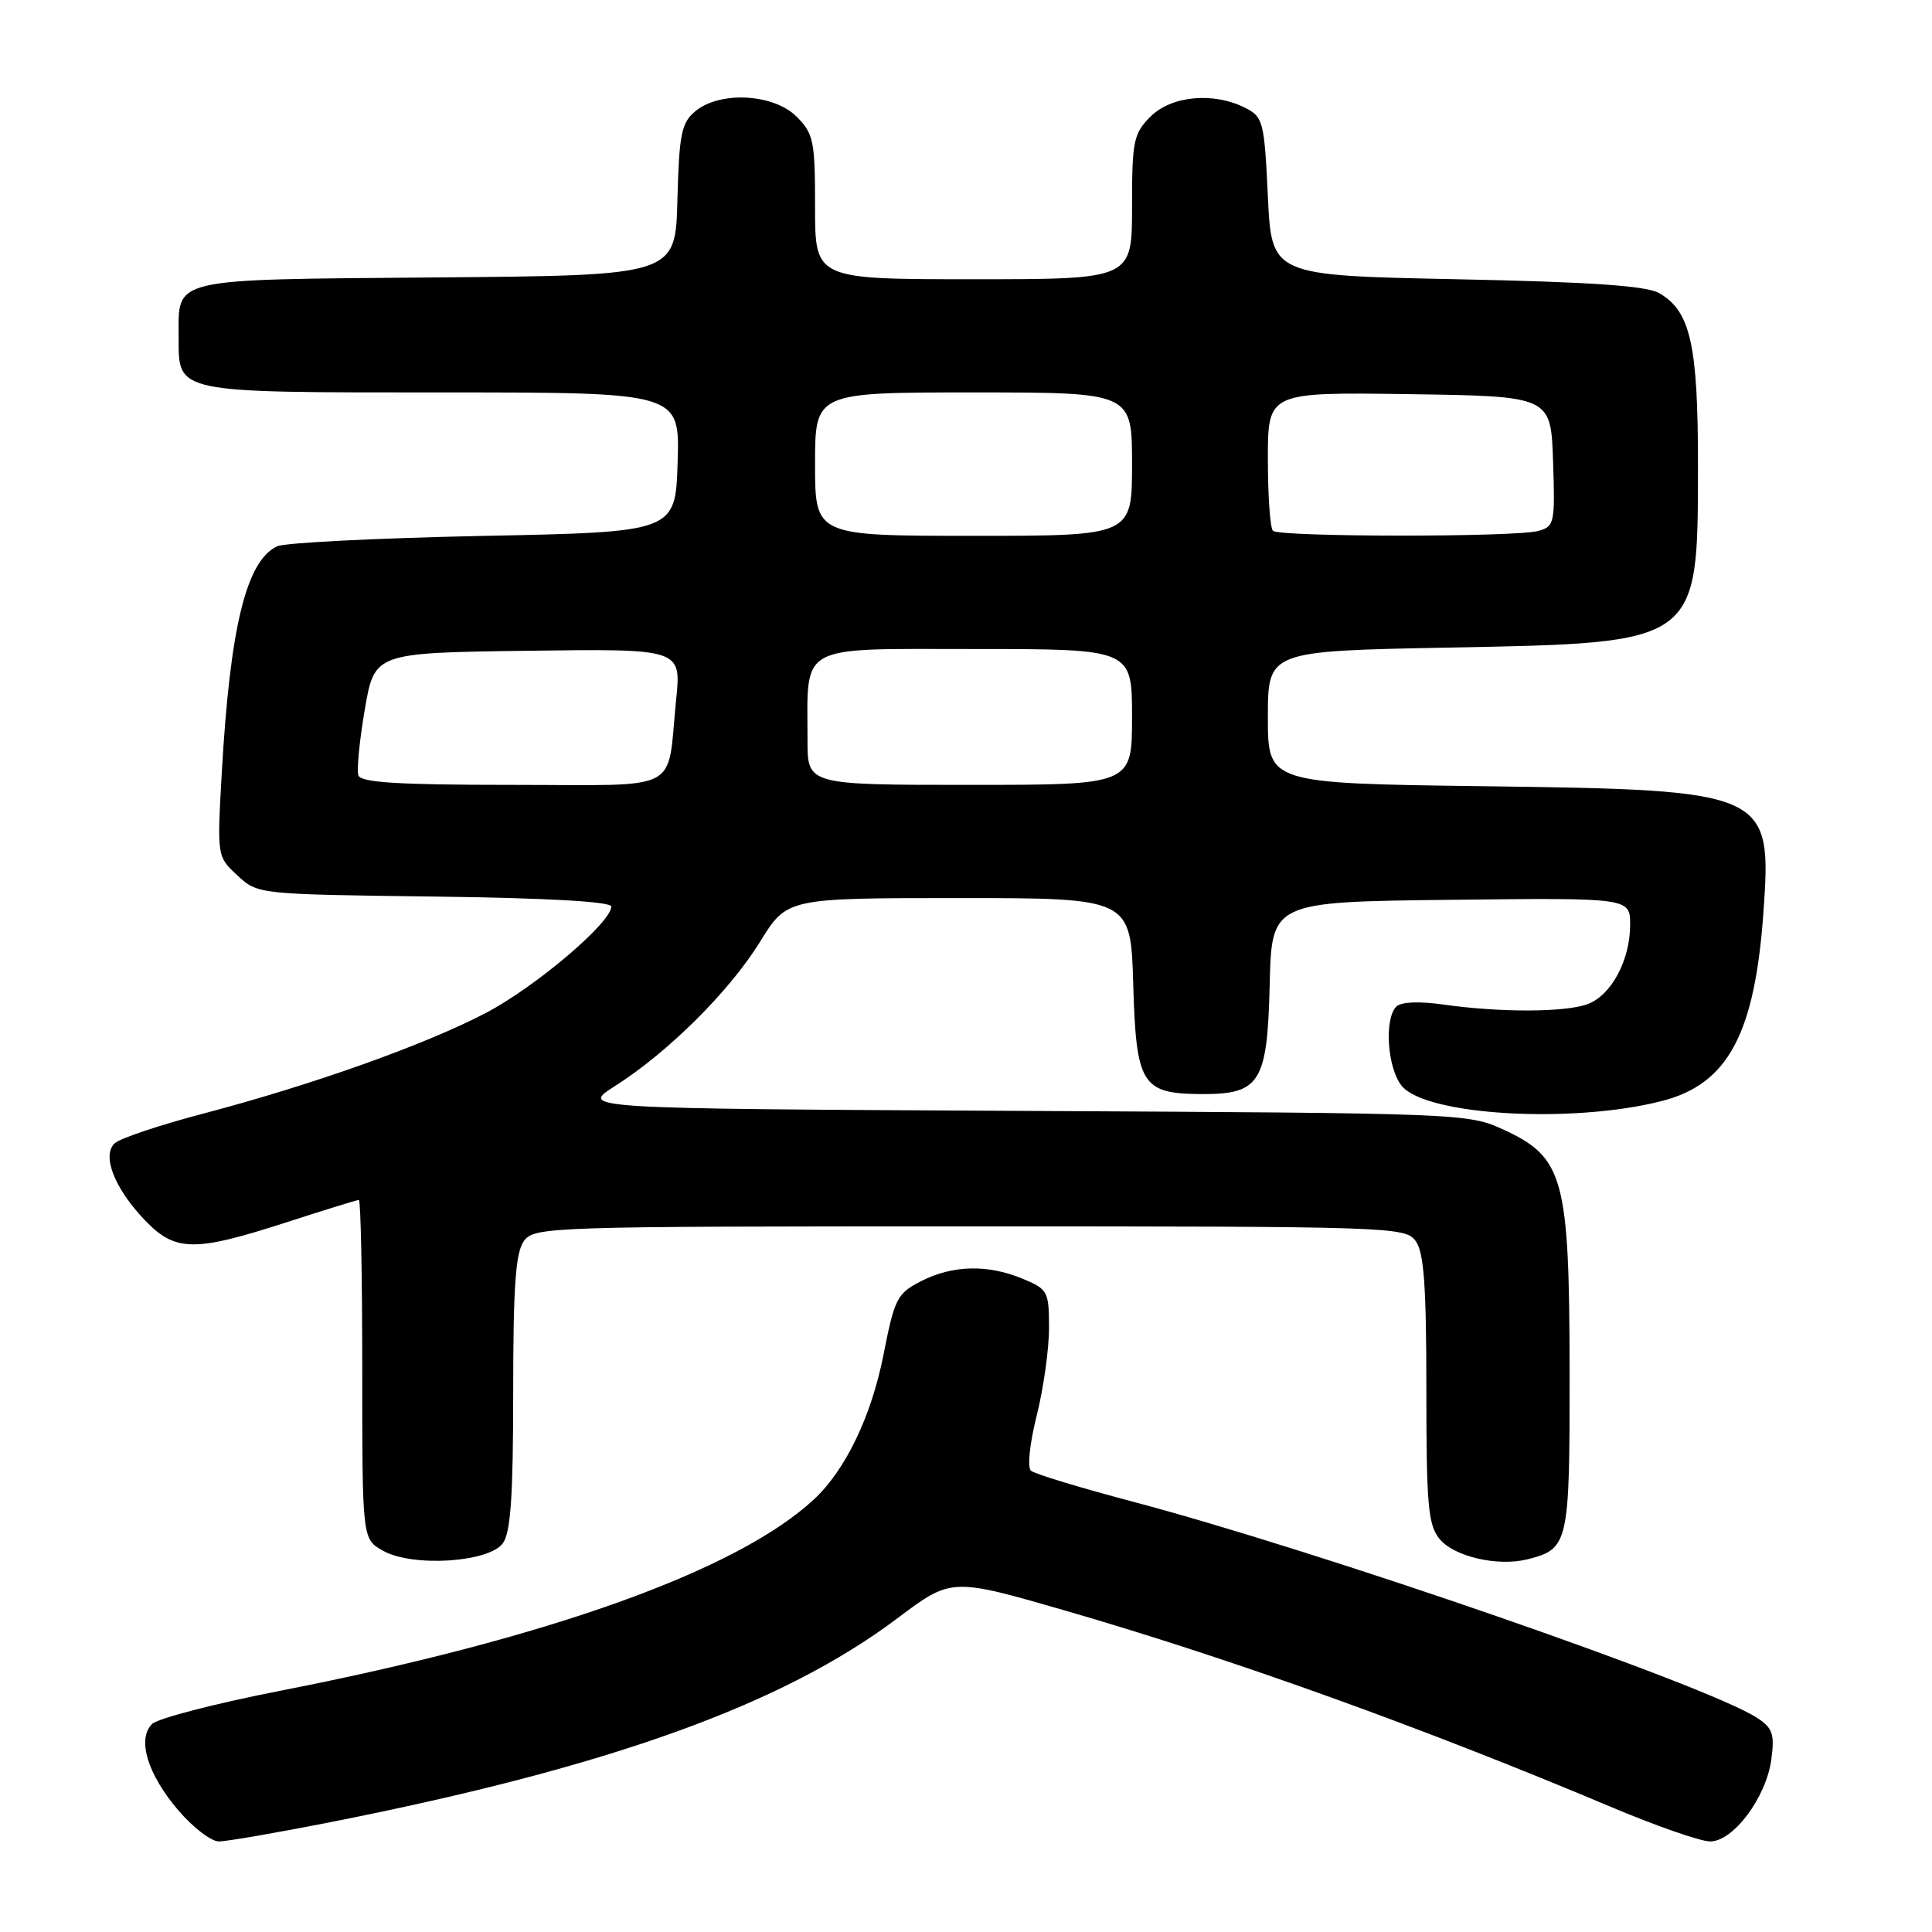 <?xml version="1.0" encoding="UTF-8" standalone="no"?>
<!DOCTYPE svg PUBLIC "-//W3C//DTD SVG 1.1//EN" "http://www.w3.org/Graphics/SVG/1.1/DTD/svg11.dtd" >
<svg xmlns="http://www.w3.org/2000/svg" xmlns:xlink="http://www.w3.org/1999/xlink" version="1.1" viewBox="0 0 256 256">
 <g >
 <path fill="currentColor"
d=" M 43.67 241.47 C 80.74 234.15 103.65 225.91 118.94 214.41 C 126.07 209.05 126.07 209.05 141.28 213.45 C 163.36 219.85 188.44 228.88 213.40 239.40 C 219.39 241.93 225.33 244.00 226.60 244.00 C 229.68 244.00 234.03 238.17 234.71 233.14 C 235.16 229.77 234.89 228.97 232.83 227.63 C 226.26 223.32 174.98 205.57 150.00 198.95 C 143.12 197.13 137.10 195.30 136.61 194.88 C 136.11 194.45 136.43 191.33 137.36 187.61 C 138.26 184.02 139.00 178.80 139.00 175.99 C 139.00 171.12 138.85 170.83 135.53 169.45 C 130.91 167.52 126.25 167.62 122.07 169.75 C 118.87 171.39 118.54 172.02 117.07 179.50 C 115.46 187.67 112.04 194.78 107.85 198.68 C 97.70 208.10 72.71 217.07 37.12 224.04 C 28.53 225.72 20.89 227.70 20.15 228.44 C 18.13 230.44 19.55 235.11 23.63 239.88 C 25.57 242.15 27.98 244.00 29.00 244.00 C 30.01 244.00 36.61 242.86 43.67 241.47 Z  M 66.63 204.49 C 67.67 203.07 68.00 198.23 68.00 184.50 C 68.00 170.43 68.32 165.95 69.42 164.44 C 70.80 162.56 72.58 162.50 128.50 162.50 C 184.42 162.50 186.20 162.56 187.58 164.44 C 188.68 165.94 189.00 170.37 189.00 184.08 C 189.00 199.45 189.23 202.06 190.75 203.92 C 192.66 206.26 198.45 207.60 202.38 206.62 C 207.86 205.24 208.00 204.61 207.98 181.68 C 207.95 156.12 207.20 153.37 199.28 149.71 C 194.55 147.52 193.91 147.50 135.64 147.20 C 76.77 146.90 76.77 146.90 81.50 143.90 C 88.51 139.45 96.67 131.34 100.71 124.79 C 104.28 119.00 104.28 119.00 127.06 119.00 C 149.83 119.00 149.83 119.00 150.16 130.46 C 150.55 143.73 151.29 144.91 159.14 144.97 C 166.96 145.02 167.93 143.48 168.24 130.50 C 168.50 119.50 168.50 119.50 192.25 119.23 C 216.00 118.96 216.00 118.96 216.00 122.53 C 216.00 127.22 213.53 131.85 210.39 133.04 C 207.47 134.15 198.80 134.18 191.27 133.11 C 188.03 132.65 185.65 132.75 185.02 133.38 C 183.38 135.02 183.84 141.59 185.75 143.90 C 188.97 147.80 208.35 148.93 220.20 145.89 C 228.94 143.66 232.51 137.04 233.66 120.94 C 234.81 104.89 234.33 104.68 196.75 104.18 C 168.00 103.80 168.00 103.80 168.00 95.03 C 168.00 86.27 168.00 86.27 191.86 85.81 C 225.29 85.17 224.96 85.41 224.99 61.72 C 225.00 45.65 224.00 41.21 219.83 38.83 C 218.14 37.87 210.77 37.36 193.00 37.00 C 168.50 36.50 168.50 36.50 168.00 26.03 C 167.53 16.09 167.37 15.49 165.00 14.29 C 160.78 12.16 155.23 12.68 152.45 15.45 C 150.19 17.72 150.00 18.65 150.00 27.45 C 150.00 37.00 150.00 37.00 129.00 37.00 C 108.00 37.00 108.00 37.00 108.00 27.45 C 108.00 18.65 107.81 17.72 105.55 15.45 C 102.50 12.41 95.38 12.03 92.12 14.75 C 90.29 16.28 89.99 17.75 89.76 26.50 C 89.50 36.50 89.50 36.50 57.86 36.76 C 22.23 37.06 23.67 36.73 23.67 44.69 C 23.67 52.14 22.99 52.00 58.73 52.00 C 90.08 52.00 90.08 52.00 89.79 61.25 C 89.50 70.50 89.50 70.50 64.00 71.01 C 49.98 71.30 37.70 71.91 36.71 72.39 C 32.61 74.35 30.48 83.13 29.38 102.50 C 28.76 113.50 28.76 113.50 31.46 116.00 C 34.16 118.50 34.17 118.50 57.58 118.80 C 72.54 118.99 81.00 119.47 81.00 120.12 C 81.00 122.25 70.96 130.77 64.38 134.22 C 56.29 138.45 41.44 143.74 26.89 147.57 C 21.18 149.07 15.92 150.83 15.21 151.48 C 13.44 153.09 15.18 157.52 19.26 161.75 C 23.23 165.87 25.79 165.90 37.84 162.00 C 42.93 160.35 47.30 159.00 47.55 159.00 C 47.80 159.00 48.00 169.11 48.00 181.47 C 48.00 203.94 48.00 203.94 50.75 205.48 C 54.64 207.68 64.77 207.04 66.63 204.49 Z  M 47.49 102.75 C 47.25 102.06 47.63 98.12 48.34 94.00 C 49.63 86.50 49.63 86.50 69.96 86.23 C 90.28 85.96 90.28 85.96 89.59 92.73 C 88.32 105.26 90.74 104.00 67.86 104.00 C 52.83 104.00 47.83 103.69 47.49 102.75 Z  M 107.00 98.12 C 107.00 85.15 105.45 86.00 129.12 86.00 C 150.00 86.00 150.00 86.00 150.00 95.00 C 150.00 104.00 150.00 104.00 128.50 104.00 C 107.00 104.00 107.00 104.00 107.00 98.12 Z  M 108.00 61.50 C 108.00 52.00 108.00 52.00 129.00 52.00 C 150.00 52.00 150.00 52.00 150.00 61.50 C 150.00 71.00 150.00 71.00 129.00 71.00 C 108.00 71.00 108.00 71.00 108.00 61.50 Z  M 168.67 70.33 C 168.30 69.97 168.00 65.68 168.00 60.81 C 168.00 51.96 168.00 51.96 186.75 52.23 C 205.50 52.50 205.50 52.50 205.79 61.12 C 206.06 69.38 205.98 69.77 203.79 70.36 C 200.68 71.19 169.50 71.17 168.67 70.33 Z "/>
</g>
</svg>